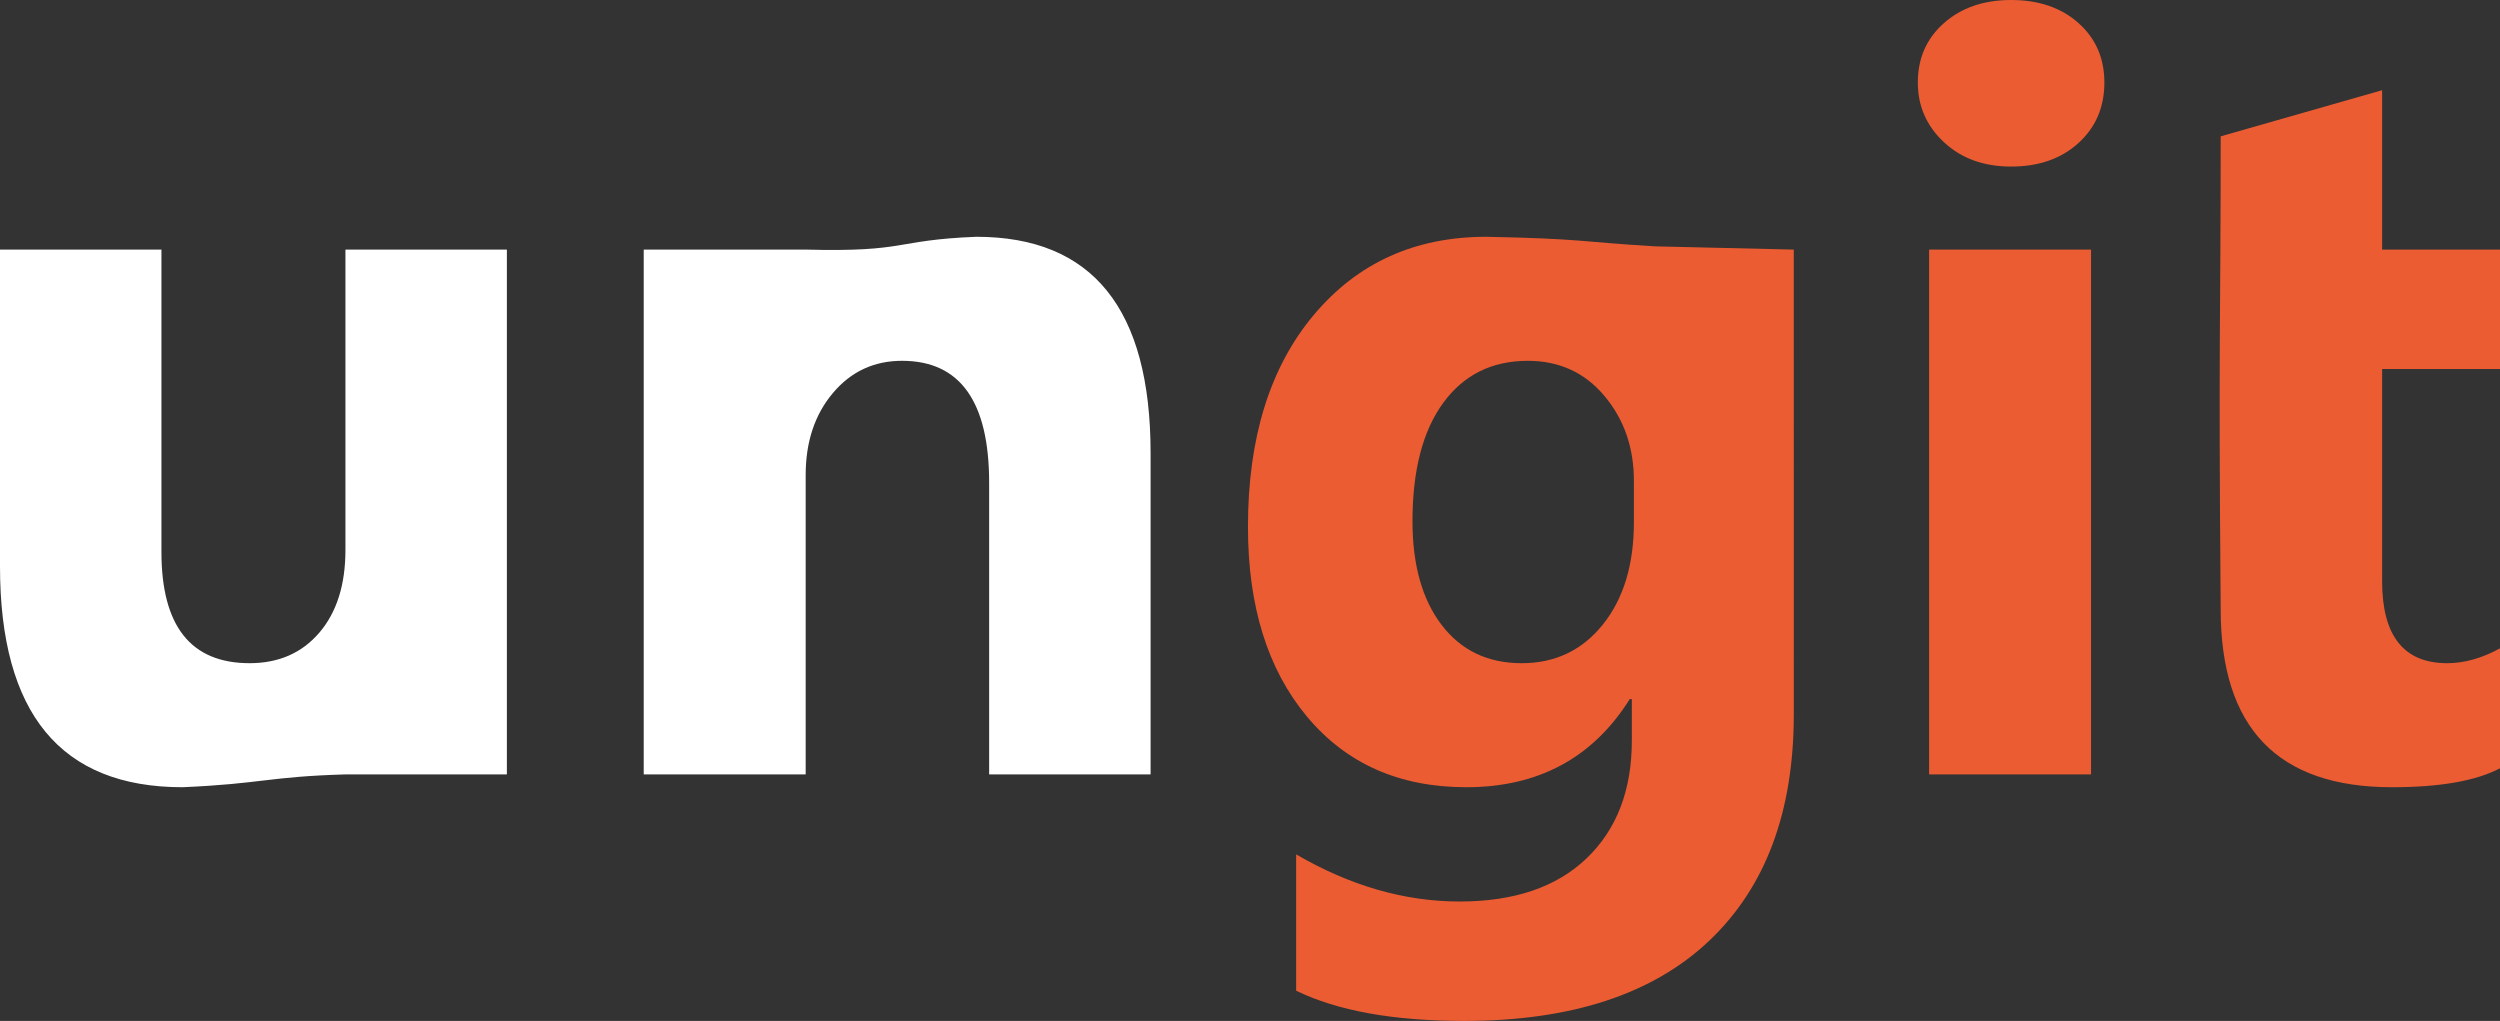 <?xml version="1.0" encoding="UTF-8" standalone="no"?>
<svg
   xmlns:dc="http://purl.org/dc/elements/1.1/"
   xmlns:cc="http://creativecommons.org/ns#"
   xmlns:rdf="http://www.w3.org/1999/02/22-rdf-syntax-ns#"
   xmlns:svg="http://www.w3.org/2000/svg"
   xmlns="http://www.w3.org/2000/svg"
   version="1.1"
   id="svg2"
   height="291.797"
   width="714.54">
  <rect width="100%" height="100%" fill="#333333" stroke="none"/>
  <defs
     id="defs4" />
  <g
     transform="translate(-131.286,-520.907)"
     id="layer1">
    <g
       id="text2985"
       style="font-style:normal;font-variant:normal;font-weight:bold;font-stretch:normal;font-size:300px;line-height:125%;font-family:'Segoe UI';-inkscape-font-specification:'Segoe UI Bold';letter-spacing:0px;word-spacing:0px;fill:#000000;fill-opacity:1;stroke:none">
      <path
         id="path3866"
         style="font-family:'Segoe UI';-inkscape-font-specification:'Segoe UI Bold';fill:#ffffff;fill-opacity:1"
         d="m 460.143,742.245 h -46.143 v -83.35 c -1.2e-4,-23.242 -8.301,-34.863 -24.902,-34.863 -8.008,1.2e-4 -14.6,3.076 -19.775,9.229 -5.176,6.152 -7.764,13.965 -7.764,23.438 v 85.547 h -46.289 v -150 h 46.289 c 29.326,0.76 25.062,-2.719 48.779,-3.662 33.203,1.6e-4 49.805,20.606 49.805,61.816 z" />
      <path
         id="path3864"
         style="font-family:'Segoe UI';-inkscape-font-specification:'Segoe UI Bold';fill:#ffffff;fill-opacity:1"
         d="m 276.159,742.245 h -46.143 c -22.098,0.643 -23.937,2.685 -46.582,3.662 -34.766,0 -52.148,-21.045 -52.148,-63.135 v -90.527 h 46.143 v 86.426 c -6e-5,21.191 8.398,31.787 25.195,31.787 8.301,3e-5 14.941,-2.905 19.922,-8.716 4.98,-5.811 7.471,-13.696 7.471,-23.657 v -85.84 h 46.143 z" />
      <path
         id="path3868"
         style="font-family:'Segoe UI';-inkscape-font-specification:'Segoe UI Bold';fill:#eb5c32;fill-opacity:1"
         d="m 643.981,725.107 c -1.6e-4,27.832 -8.057,49.39 -24.17,64.673 -16.113,15.283 -39.453,22.925 -70.02,22.925 -20.215,-7e-5 -36.23,-2.881 -48.047,-8.643 v -38.965 c 15.43,8.984 31.006,13.477 46.729,13.477 15.625,-4e-5 27.734,-4.126 36.328,-12.378 8.594,-8.252 12.89,-19.458 12.891,-33.618 v -11.865 h -0.586 c -10.547,16.797 -26.123,25.195 -46.729,25.195 -19.141,0 -34.326,-6.738 -45.557,-20.215 -11.23,-13.477 -16.846,-31.543 -16.846,-54.199 -1e-5,-25.391 6.25,-45.557 18.75,-60.498 12.5,-14.941 28.955,-22.412 49.365,-22.412 27.378,0.541 26.932,1.449 48.125,2.73 l 39.765,0.932 z M 598.278,670.175 v -11.865 c -1.2e-4,-9.473 -2.808,-17.554 -8.423,-24.243 -5.615,-6.689 -12.915,-10.034 -21.899,-10.034 -10.254,1.2e-4 -18.311,4.004 -24.17,12.012 -5.859,8.008 -8.789,19.287 -8.789,33.838 -6e-5,12.5 2.783,22.388 8.35,29.663 5.566,7.275 13.184,10.913 22.852,10.913 9.57,3e-5 17.309,-3.686 23.218,-11.06 5.908,-7.373 8.862,-17.114 8.862,-29.224 z" />
      <path
         id="path3870"
         style="font-family:'Segoe UI';-inkscape-font-specification:'Segoe UI Bold';fill:#eb5c32;fill-opacity:1"
         d="m 706.091,568.515 c -7.813,1.8e-4 -14.209,-2.319 -19.189,-6.958 -4.98,-4.638 -7.471,-10.327 -7.471,-17.065 -10e-6,-6.933 2.49,-12.597 7.471,-16.992 4.98,-4.394 11.377,-6.592 19.189,-6.592 7.91,2.2e-4 14.331,2.197 19.263,6.592 4.932,4.395 7.397,10.059 7.397,16.992 -7e-5,7.031 -2.466,12.793 -7.397,17.285 -4.932,4.492 -11.353,6.738 -19.263,6.738 z m 22.852,173.73 H 682.653 v -150 h 46.289 z" />
      <path
         id="path3872"
         style="font-family:'Segoe UI';-inkscape-font-specification:'Segoe UI Bold';fill:#eb5c32;fill-opacity:1"
         d="m 845.826,740.488 c -6.836,3.613 -17.139,5.42 -30.908,5.42 -32.617,0 -48.926,-16.943 -48.926,-50.83 -0.652,-79.578 0,-79.945 0,-135.205 l 46.143,-13.184 v 45.557 h 33.691 v 34.131 h -33.691 v 60.645 c -8e-5,15.625 6.201,23.438 18.604,23.438 4.883,3e-5 9.912,-1.416 15.088,-4.248 z" />
    </g>
  </g>
</svg>
